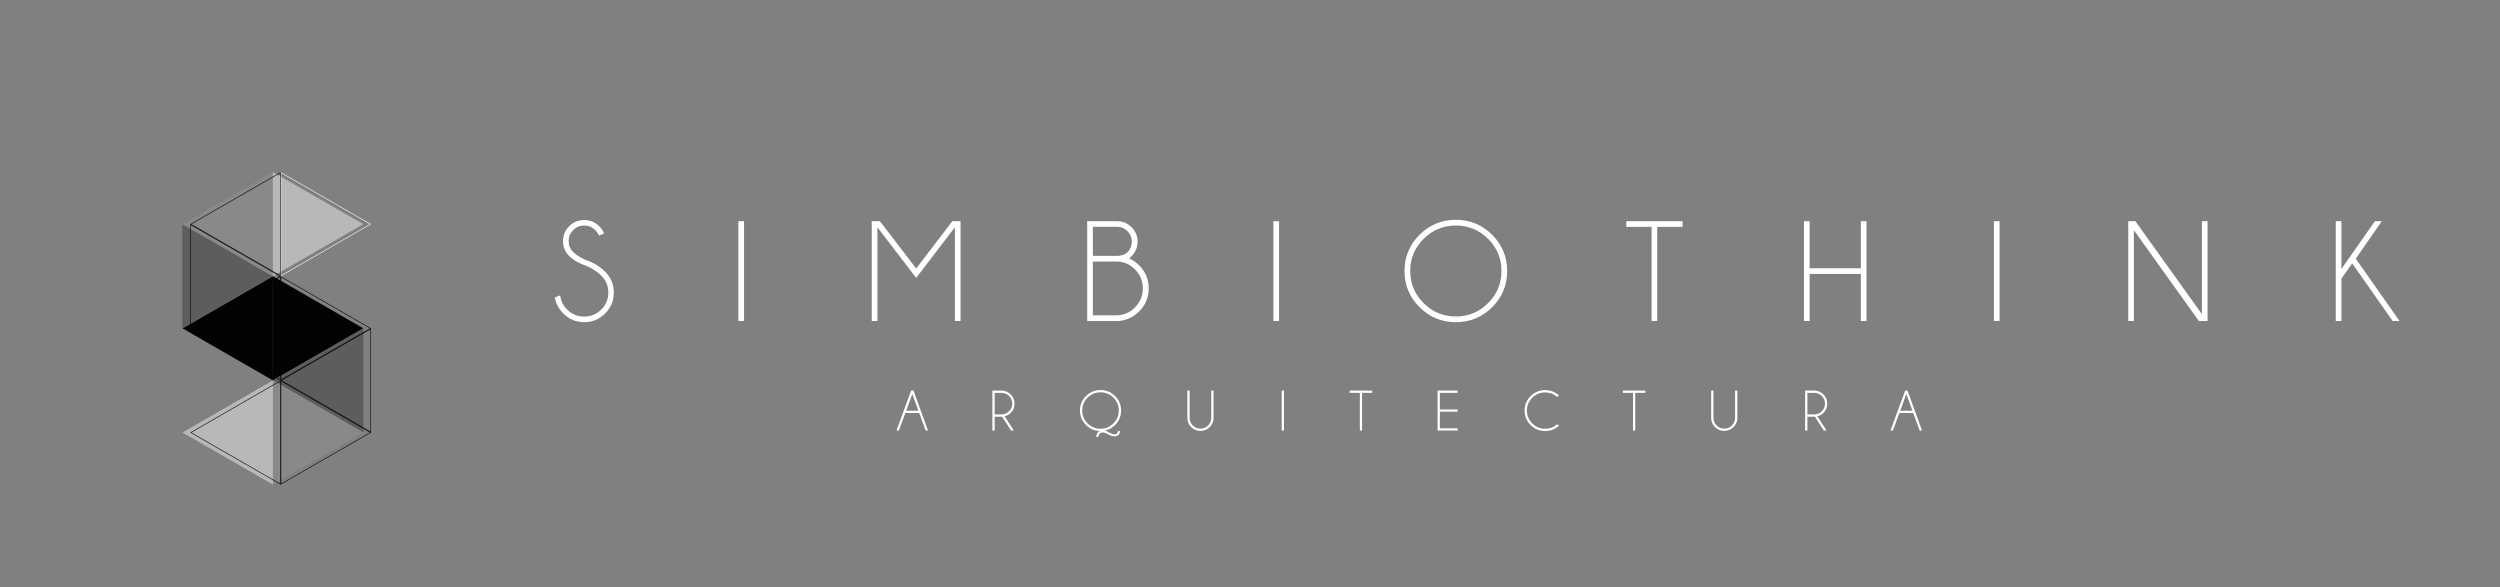 <?xml version="1.0" encoding="utf-8"?>
<!-- Generator: Adobe Illustrator 17.0.0, SVG Export Plug-In . SVG Version: 6.00 Build 0)  -->
<!DOCTYPE svg PUBLIC "-//W3C//DTD SVG 1.1//EN" "http://www.w3.org/Graphics/SVG/1.1/DTD/svg11.dtd">
<svg version="1.1" id="Layer_1" xmlns="http://www.w3.org/2000/svg" xmlns:xlink="http://www.w3.org/1999/xlink" x="0px" y="0px"
	 width="460.269px" height="108.108px" viewBox="0 0 460.269 108.108" enable-background="new 0 0 460.269 108.108"
	 xml:space="preserve">
<rect x="0" y="0" width="460.269" height="108.108" fill="#808080" stroke="none"/>
<g>
	<polygon fill="#020202" points="33.602,60.451 50.245,70.033 50.245,60.451 50.245,50.854 	"/>
	<polygon fill="#020202" points="50.245,50.854 50.245,60.451 50.245,70.033 66.889,60.451 	"/>
	<polygon fill="#5D5D5D" points="50.258,70.033 66.901,79.63 66.901,70.033 66.901,60.451 	"/>
	<polygon fill="#898989" points="50.245,70.033 50.245,79.63 50.245,89.213 66.889,79.63 	"/>
	<polygon fill="#B8B8B8" points="33.602,79.63 50.245,89.213 50.245,79.63 50.245,70.033 	"/>
	<g>
		<path fill="#010101" d="M51.566,51.034v18.82l-16.331-9.403L51.566,51.034 M51.67,50.854l-16.644,9.597l16.644,9.582V50.854
			L51.67,50.854z"/>
	</g>
	<g>
		<path fill="#010101" d="M51.566,70.213v18.82L35.234,79.63L51.566,70.213 M51.67,70.033L35.026,79.63l16.644,9.583V70.033
			L51.67,70.033z"/>
	</g>
	<g>
		<path fill="#2E2F2D" d="M50.315,70.036l-0.002-0.001l-0.002,0.001v-0.002l-16.645-9.583l0.002-0.001l16.643-9.597v-0.002
			l0.002,0.001l0.002-0.001v0.002l16.645,9.598l-0.002,0.001l-16.643,9.582V70.036z M50.315,50.856V70.03l16.639-9.58L50.315,50.856
			z M33.673,60.451l16.639,9.58V50.856L33.673,60.451z"/>
	</g>
	<polygon fill="#5D5D5D" points="33.589,41.271 33.589,50.854 33.589,60.451 50.233,50.854 	"/>
	<g>
		<path fill="#5D5D5D" d="M33.668,60.453V41.268l0.002,0.001l16.646,9.584l-0.002,0.001L33.668,60.453z M33.671,41.274v19.174
			l16.639-9.594L33.671,41.274z"/>
	</g>
	<g>
		<path fill="#5D5D5D" d="M66.959,79.633l-0.002-0.001L50.31,70.033l0.002-0.001l16.646-9.584V79.633z M50.317,70.033l16.639,9.594
			V60.453L50.317,70.033z"/>
	</g>
	<polygon fill="#898989" points="33.602,41.271 50.245,50.854 50.245,41.271 50.245,31.689 	"/>
	<g>
		<path fill="#898989" d="M50.315,50.856l-0.002-0.001l-16.646-9.584l0.002-0.001l16.646-9.584V50.856z M33.673,41.271l16.639,9.58
			V31.691L33.673,41.271z"/>
	</g>
	<g>
		<path fill="#898989" d="M50.312,89.215V70.03l0.002,0.001L66.96,79.63l-0.002,0.001L50.312,89.215z M50.315,70.036V89.21
			l16.639-9.58L50.315,70.036z"/>
	</g>
	<polygon fill="#B8B8B8" points="50.245,31.689 50.245,41.271 50.245,50.854 66.889,41.271 	"/>
	<g>
		<path fill="#B8B8B8" d="M50.312,50.856v-19.17l0.002,0.001l16.646,9.584l-0.002,0.001L50.312,50.856z M50.315,31.691v19.159
			l16.639-9.58L50.315,31.691z"/>
	</g>
	<g>
		<path fill="#B8B8B8" d="M50.315,89.215l-0.002-0.001L33.667,79.63l0.002-0.001l16.646-9.598V89.215z M33.673,79.63l16.639,9.58
			V70.036L33.673,79.63z"/>
	</g>
	<g>
		<path fill="#010101" d="M51.774,70.213l16.331,9.417l-16.331,9.403V70.213 M51.67,70.033v19.18l16.644-9.583L51.67,70.033
			L51.67,70.033z"/>
	</g>
	<g>
		<path fill="#FFFFFF" d="M51.774,31.869l16.331,9.402l-16.331,9.403V31.869 M51.67,31.689v19.165l16.644-9.583L51.67,31.689
			L51.67,31.689z"/>
	</g>
	<g>
		<path fill="#010101" d="M51.566,31.869v18.805l-16.331-9.403L51.566,31.869 M51.67,31.689l-16.644,9.582l16.644,9.583V31.689
			L51.67,31.689z"/>
	</g>
	<g>
		<path fill="#010101" d="M35.13,41.451l16.331,9.403L35.13,60.271V41.451 M35.026,41.271v19.18l16.644-9.597L35.026,41.271
			L35.026,41.271z"/>
	</g>
	<g>
		<path fill="#010101" d="M51.774,51.034l16.331,9.417l-16.331,9.403V51.034 M51.67,50.854v19.18l16.644-9.582L51.67,50.854
			L51.67,50.854z"/>
	</g>
	<g>
		<path fill="#010101" d="M68.209,60.631v18.82l-16.331-9.417L68.209,60.631 M68.313,60.451L51.67,70.033l16.644,9.597V60.451
			L68.313,60.451z"/>
	</g>
</g>
<g>
	<g>
		<path fill="#FFFFFF" d="M107.899,48.924c-1.311-0.433-2.347-1.028-3.108-1.786c-0.76-0.758-1.14-1.678-1.14-2.76
			c0-1.056,0.38-1.966,1.14-2.728c0.76-0.762,1.682-1.143,2.768-1.143c1.068,0,1.989,0.381,2.762,1.143
			c0.417,0.407,0.708,0.861,0.873,1.364l-0.938,0.363c-0.139-0.372-0.365-0.714-0.677-1.026c-0.556-0.554-1.229-0.832-2.02-0.832
			s-1.466,0.278-2.026,0.832c-0.561,0.555-0.841,1.229-0.841,2.027c0,0.788,0.278,1.463,0.834,2.026
			c0.521,0.512,1.242,0.978,2.163,1.403c1.476,0.476,2.719,1.216,3.726,2.221c1.059,1.056,1.589,2.334,1.589,3.832
			c0,1.507-0.532,2.793-1.596,3.858c-1.064,1.065-2.347,1.598-3.85,1.598c-1.511,0-2.797-0.536-3.857-1.611
			c-0.86-0.849-1.373-1.836-1.538-2.962l0.977-0.351c0.104,0.996,0.53,1.862,1.276,2.597c0.869,0.866,1.916,1.299,3.14,1.299
			c1.225,0,2.271-0.433,3.14-1.299c0.868-0.866,1.303-1.909,1.303-3.13c0-1.212-0.434-2.251-1.303-3.117
			C109.935,49.981,109.002,49.374,107.899,48.924z"/>
	</g>
	<g>
		<path fill="#FFFFFF" d="M136.983,40.728v18.366h-1.043V40.728H136.983z"/>
	</g>
	<g>
		<path fill="#FFFFFF" d="M176.844,40.728v18.366h-1.042v-17.25l-7.127,9.313l-7.14-9.313v17.25h-1.043V40.728h1.511l6.671,8.703
			l6.657-8.703H176.844z"/>
	</g>
	<g>
		<path fill="#FFFFFF" d="M207.861,47.573c0.678,0.285,1.298,0.714,1.863,1.286c1.173,1.169,1.759,2.584,1.759,4.247
			c0,1.654-0.586,3.066-1.759,4.234c-0.981,0.978-2.175,1.564-3.583,1.753h-5.98V40.728h5.498c1.051,0,1.943,0.368,2.677,1.104
			c0.734,0.736,1.101,1.623,1.101,2.663c0,1.039-0.37,1.927-1.107,2.662C208.174,47.322,208.018,47.46,207.861,47.573z
			 M201.203,41.754v5.351h4.69c0.756-0.078,1.32-0.303,1.694-0.676c0.53-0.528,0.795-1.173,0.795-1.935
			c0-0.754-0.268-1.399-0.801-1.936s-1.179-0.805-1.935-0.805L201.203,41.754L201.203,41.754z M205.464,58.056
			c1.363,0,2.528-0.483,3.492-1.449c0.964-0.965,1.446-2.132,1.446-3.501c0-1.368-0.482-2.537-1.446-3.507
			c-0.964-0.969-2.129-1.455-3.492-1.455h-4.261v9.911H205.464z"/>
	</g>
	<g>
		<path fill="#FFFFFF" d="M235.484,40.728v18.366h-1.043V40.728H235.484z"/>
	</g>
	<g>
		<path fill="#FFFFFF" d="M274.716,43.228c1.846,1.84,2.769,4.059,2.769,6.657c0,2.607-0.923,4.83-2.769,6.67
			c-1.846,1.84-4.076,2.76-6.691,2.76c-2.606,0-4.832-0.921-6.677-2.76c-1.846-1.84-2.768-4.063-2.768-6.67
			c0-2.597,0.923-4.817,2.768-6.657c1.845-1.84,4.072-2.76,6.677-2.76C270.64,40.468,272.87,41.388,274.716,43.228z M268.026,41.52
			c-2.311,0-4.287,0.818-5.929,2.455c-1.642,1.637-2.462,3.606-2.462,5.91c0,2.312,0.821,4.287,2.462,5.924
			c1.642,1.637,3.618,2.455,5.929,2.455c2.319,0,4.299-0.818,5.941-2.455c1.641-1.637,2.463-3.611,2.463-5.924
			c0-2.303-0.821-4.273-2.463-5.91C272.325,42.339,270.345,41.52,268.026,41.52z"/>
	</g>
	<g>
		<path fill="#FFFFFF" d="M305.103,41.767v17.328h-1.029V41.767h-4.664v-1.039h10.357v1.039H305.103z"/>
	</g>
	<g>
		<path fill="#FFFFFF" d="M333.165,50.431v8.664h-1.042V40.728h1.042v8.664h9.433v-8.664h1.043v18.366h-1.043v-8.664H333.165z"/>
	</g>
	<g>
		<path fill="#FFFFFF" d="M368.139,40.728v18.366h-1.042V40.728H368.139z"/>
	</g>
	<g>
		<path fill="#FFFFFF" d="M393.141,40.728l12.247,17.107V40.728h1.042v18.366h-1.602L392.867,42.39v16.704h-1.043V40.728H393.141z"
			/>
	</g>
	<g>
		<path fill="#FFFFFF" d="M438.497,40.728l-4.782,6.897l8.052,11.469h-1.264l-7.452-10.612l-1.98,2.831v7.781h-1.042V40.728h1.042
			v8.794l6.163-8.794L438.497,40.728L438.497,40.728z"/>
	</g>
	<g>
		<path fill="#FFFFFF" d="M168.177,71.911l2.677,7.357h-0.439l-1.179-3.236h-2.552l-1.2,3.236h-0.444l2.708-7.357H168.177z
			 M169.085,75.621l-1.122-3.086l-1.127,3.086H169.085z"/>
	</g>
	<g>
		<path fill="#FFFFFF" d="M184.503,76.719h-1.378v2.55h-0.418v-7.357h1.936c0.564,0.077,1.042,0.31,1.436,0.703
			c0.47,0.472,0.705,1.037,0.705,1.696c0,0.666-0.235,1.234-0.705,1.701c-0.327,0.326-0.701,0.54-1.122,0.64l1.701,2.617h-0.512
			L184.503,76.719z M183.125,72.332v3.965h1.252c0.546,0,1.014-0.194,1.404-0.58c0.39-0.387,0.585-0.856,0.585-1.408
			c0-0.547-0.195-1.014-0.585-1.399c-0.39-0.385-0.858-0.578-1.404-0.578L183.125,72.332L183.125,72.332z"/>
	</g>
	<g>
		<path fill="#FFFFFF" d="M202.568,79.357c-1.027-0.01-1.903-0.38-2.631-1.108c-0.741-0.736-1.112-1.625-1.112-2.669
			c0-1.04,0.37-1.929,1.109-2.666c0.739-0.737,1.631-1.105,2.675-1.105c1.047,0,1.94,0.368,2.68,1.105
			c0.739,0.738,1.109,1.626,1.109,2.666c0,1.045-0.369,1.934-1.106,2.669c-0.536,0.534-1.15,0.874-1.842,1.02
			c0.257,0.07,0.576,0.223,0.955,0.463c0.257,0.139,0.522,0.228,0.793,0.265c0.372-0.01,0.576-0.219,0.611-0.625h0.417
			c-0.08,0.596-0.39,0.916-0.929,0.957c-0.442,0-0.856-0.116-1.242-0.349c-0.432-0.225-0.772-0.347-1.023-0.364
			c-0.233,0.017-0.407,0.078-0.522,0.182c-0.114,0.104-0.192,0.227-0.232,0.37c-0.04,0.142-0.062,0.23-0.066,0.265h-0.417
			C201.891,79.827,202.148,79.468,202.568,79.357z M202.61,72.228c-0.925,0-1.717,0.328-2.375,0.983
			c-0.658,0.656-0.987,1.445-0.987,2.367c0,0.926,0.329,1.717,0.987,2.373c0.658,0.656,1.449,0.983,2.375,0.983
			c0.929,0,1.722-0.328,2.38-0.983c0.658-0.656,0.987-1.447,0.987-2.373c0-0.923-0.329-1.712-0.987-2.367
			C204.333,72.557,203.539,72.228,202.61,72.228z"/>
	</g>
	<g>
		<path fill="#FFFFFF" d="M223.005,71.911h0.417v5.287c-0.077,0.562-0.311,1.038-0.705,1.431c-0.47,0.468-1.037,0.703-1.702,0.703
			c-0.668,0-1.237-0.234-1.707-0.703s-0.705-1.034-0.705-1.696v-5.021h0.418v5.021c0,0.545,0.194,1.011,0.585,1.399
			c0.39,0.389,0.859,0.583,1.409,0.583c0.55,0,1.018-0.194,1.407-0.583c0.388-0.388,0.582-0.854,0.582-1.399L223.005,71.911
			L223.005,71.911z"/>
	</g>
	<g>
		<path fill="#FFFFFF" d="M236.39,71.911v7.357h-0.418v-7.357H236.39z"/>
	</g>
	<g>
		<path fill="#FFFFFF" d="M250.768,72.328v6.941h-0.412v-6.941h-1.869v-0.416h4.15v0.416H250.768z"/>
	</g>
	<g>
		<path fill="#FFFFFF" d="M268.36,71.911v0.416h-3.273v3.054h3.273v0.416h-3.273v3.054h3.273v0.416h-3.69v-7.357L268.36,71.911
			L268.36,71.911z"/>
	</g>
	<g>
		<path fill="#FFFFFF" d="M286.695,78.098l0.319,0.281c-0.721,0.652-1.567,0.978-2.542,0.978c-1.047,0-1.939-0.367-2.675-1.101
			c-0.736-0.734-1.104-1.622-1.104-2.666c0-1.037,0.368-1.924,1.104-2.662c0.736-0.737,1.628-1.106,2.675-1.106
			c0.975,0,1.822,0.328,2.542,0.983l-0.319,0.281c-0.633-0.559-1.374-0.838-2.224-0.838c-0.925,0-1.716,0.326-2.371,0.978
			c-0.656,0.652-0.984,1.44-0.984,2.362c0,0.926,0.328,1.716,0.984,2.367c0.656,0.652,1.447,0.978,2.371,0.978
			C285.321,78.935,286.062,78.656,286.695,78.098z"/>
	</g>
	<g>
		<path fill="#FFFFFF" d="M301.061,72.328v6.941h-0.412v-6.941h-1.869v-0.416h4.149v0.416H301.061z"/>
	</g>
	<g>
		<path fill="#FFFFFF" d="M319.442,71.911h0.417v5.287c-0.077,0.562-0.312,1.038-0.705,1.431c-0.47,0.468-1.037,0.703-1.701,0.703
			c-0.668,0-1.236-0.234-1.707-0.703c-0.47-0.468-0.705-1.034-0.705-1.696v-5.021h0.417v5.021c0,0.545,0.195,1.011,0.585,1.399
			c0.39,0.389,0.859,0.583,1.409,0.583s1.018-0.194,1.407-0.583c0.388-0.388,0.582-0.854,0.582-1.399L319.442,71.911L319.442,71.911
			z"/>
	</g>
	<g>
		<path fill="#FFFFFF" d="M334.133,76.719h-1.378v2.55h-0.417v-7.357h1.937c0.564,0.077,1.042,0.31,1.436,0.703
			c0.47,0.472,0.704,1.037,0.704,1.696c0,0.666-0.234,1.234-0.704,1.701c-0.328,0.326-0.701,0.54-1.122,0.64l1.701,2.617h-0.511
			L334.133,76.719z M332.754,72.332v3.965h1.252c0.546,0,1.014-0.194,1.404-0.58c0.39-0.387,0.585-0.856,0.585-1.408
			c0-0.547-0.194-1.014-0.585-1.399c-0.39-0.385-0.858-0.578-1.404-0.578L332.754,72.332L332.754,72.332z"/>
	</g>
	<g>
		<path fill="#FFFFFF" d="M351.185,71.911l2.677,7.357h-0.438l-1.179-3.236h-2.552l-1.2,3.236h-0.443l2.709-7.357H351.185z
			 M352.093,75.621l-1.122-3.086l-1.127,3.086H352.093z"/>
	</g>
</g>
</svg>
